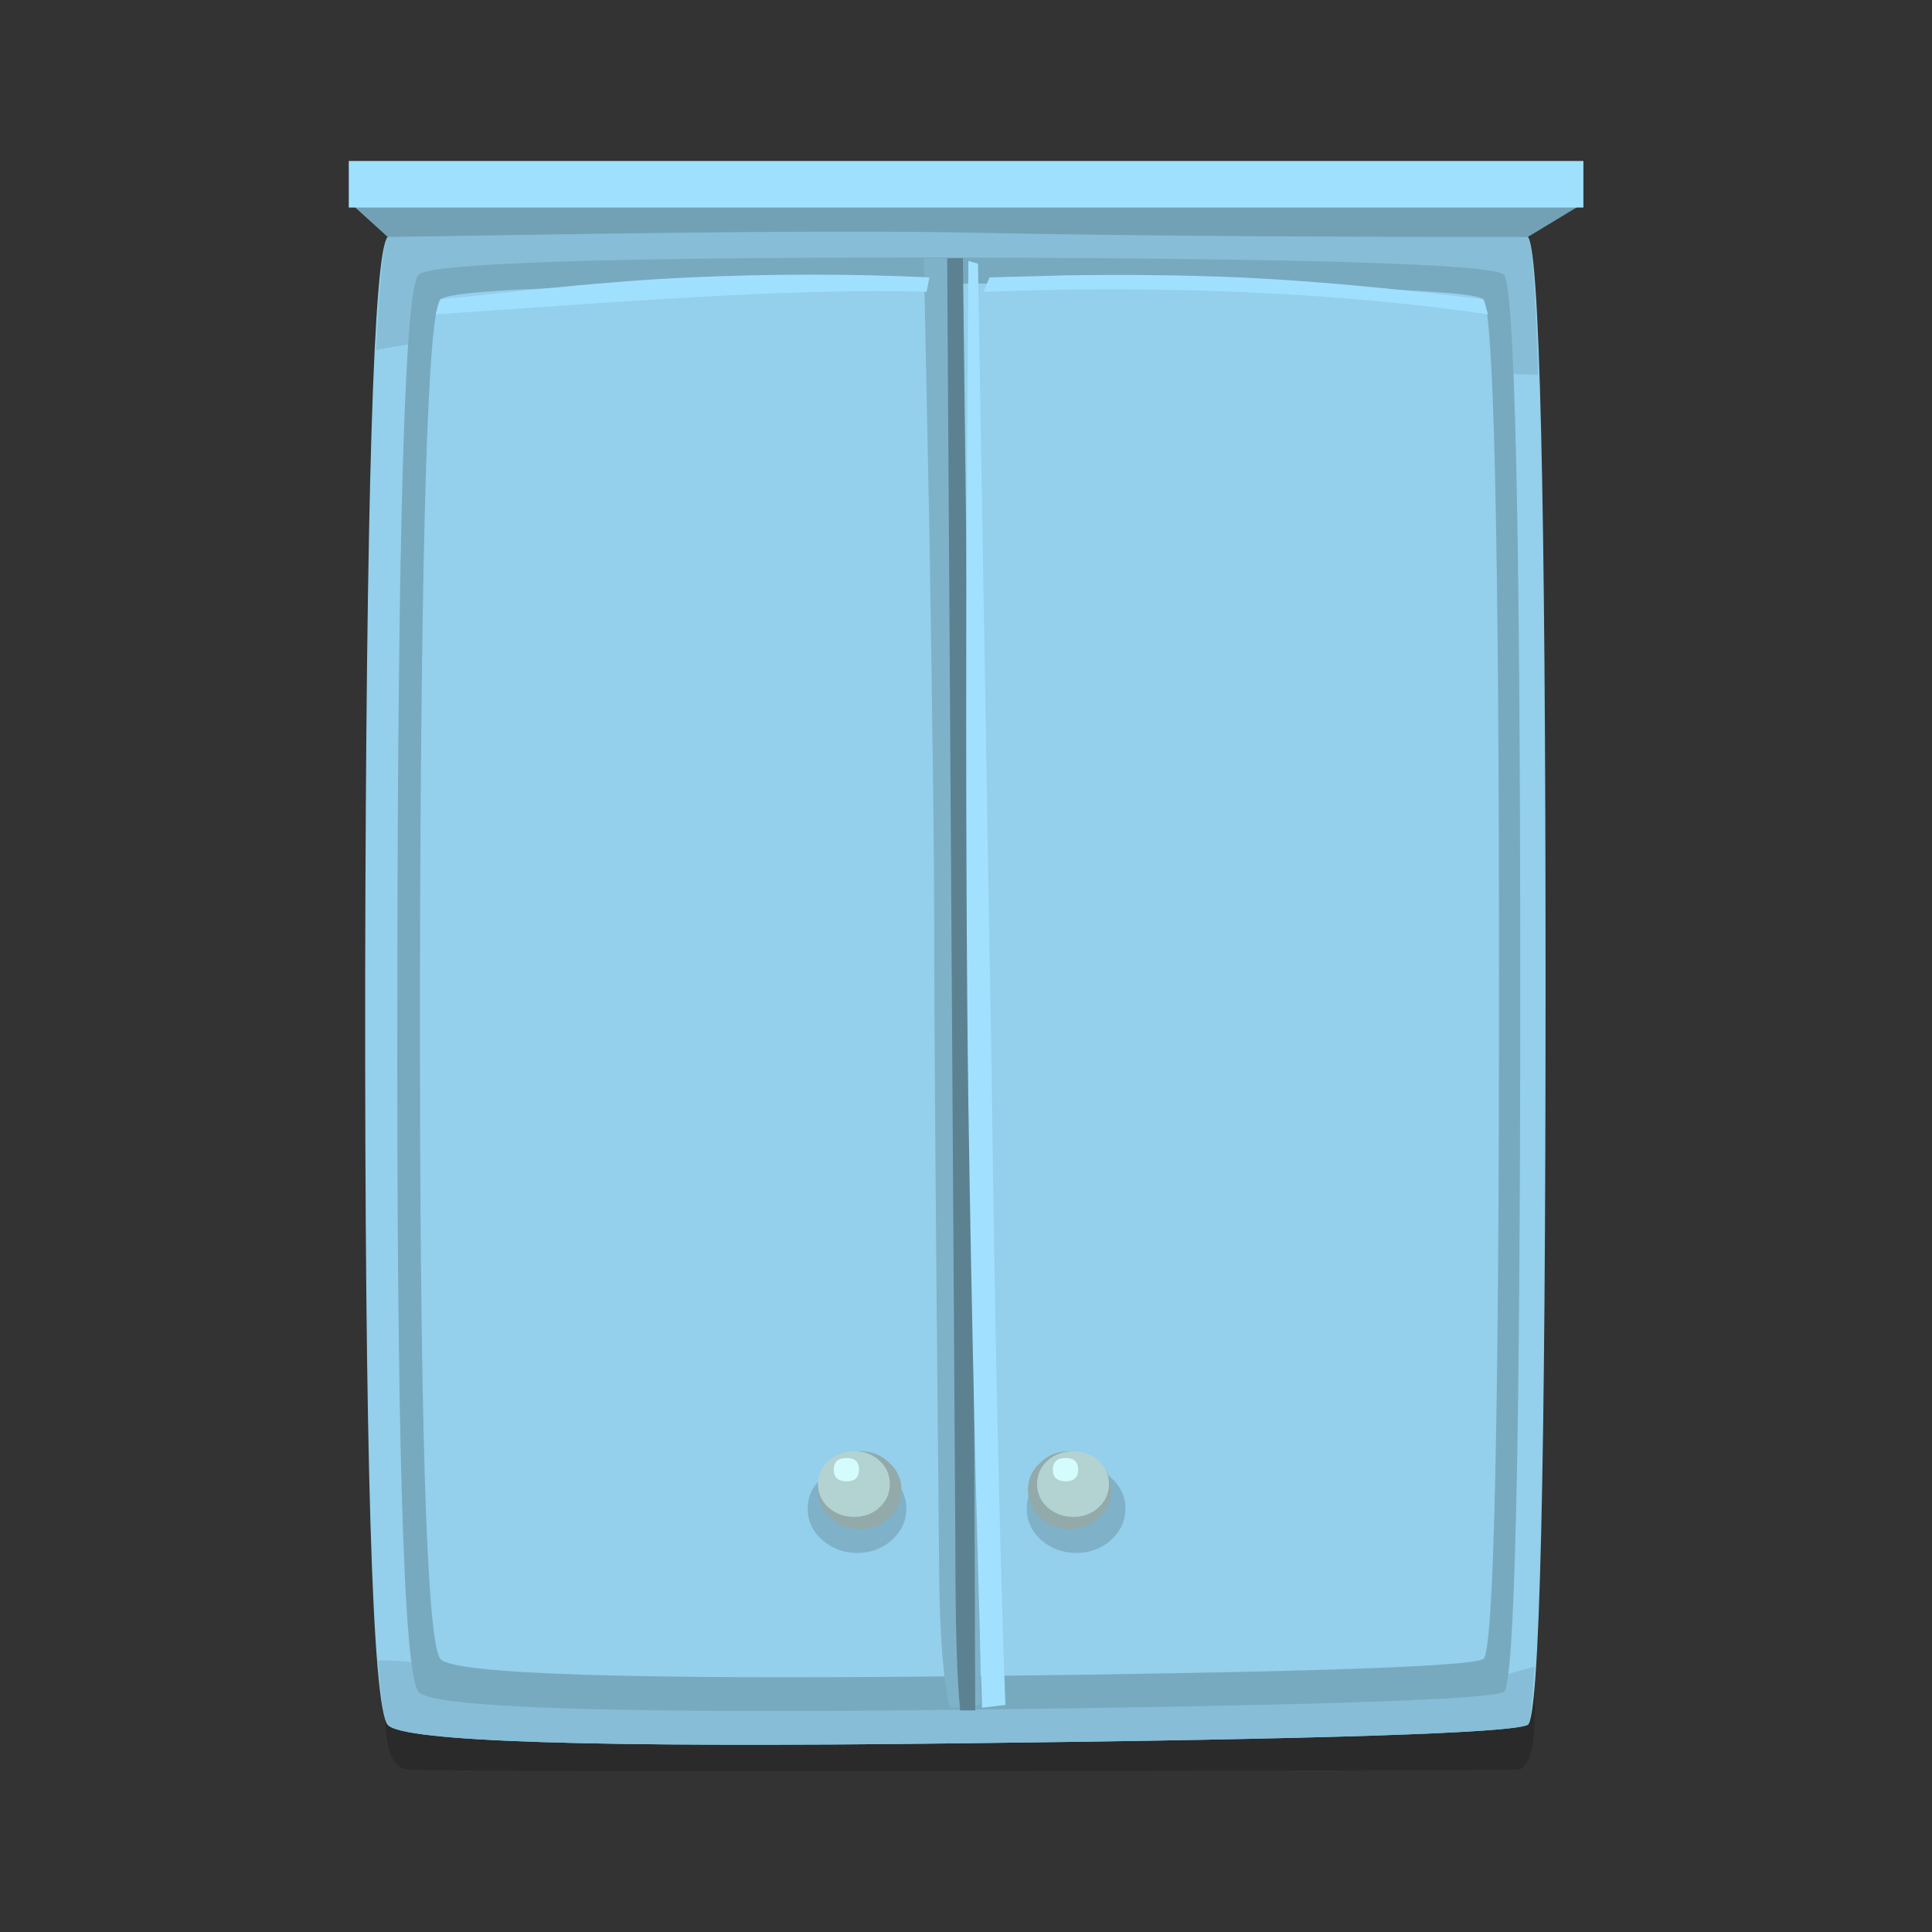 <svg:svg xmlns:dc="http://purl.org/dc/elements/1.1/" xmlns:ns1="http://sodipodi.sourceforge.net/DTD/sodipodi-0.dtd" xmlns:ns2="http://www.inkscape.org/namespaces/inkscape" xmlns:ns4="http://creativecommons.org/ns#" xmlns:rdf="http://www.w3.org/1999/02/22-rdf-syntax-ns#" xmlns:svg="http://www.w3.org/2000/svg" height="423.26" id="svg4118" version="1.1" viewBox="-76.408 -35.272 423.26 423.26" width="423.26" ns1:docname="GlitchSimplifiedBlueCabinet.svg" ns2:version="0.48.5 r10040">
    <svg:rect x="-76.408" y="-35.272" width="423.26" height="423.26" fill="#333333" stroke="none"/>
    <svg:defs id="defs4120" />
    <ns1:namedview bordercolor="#666666" borderopacity="1.0" fit-margin-bottom="0" fit-margin-left="0" fit-margin-right="0" fit-margin-top="0" id="base" pagecolor="#ffffff" showgrid="false" ns2:current-layer="layer1" ns2:cx="-50.0216" ns2:cy="158.057" ns2:document-units="px" ns2:pageopacity="0.0" ns2:pageshadow="2" ns2:zoom="1.8" />
    <svg:g id="layer1" transform="translate(77.633,-334.067)" ns2:groupmode="layer" ns2:label="Layer 1">
        <svg:g id="g3956">
            <svg:path d="M 182.228,672.853 C 182.228,681.797 180.962,686.327 178.428,686.445 175.018,686.595 134.686,686.708 57.43,686.784 -21.093,686.867 -61.864,686.754 -64.883,686.445 -68.195,686.11 -69.805,681.533 -69.706,672.715 -69.513,663.913 -67.903,659.391 -64.883,659.148 -61.961,658.922 -21.286,658.817 57.138,658.834 135.465,658.842 175.895,658.947 178.428,659.148 180.962,659.341 182.228,663.909 182.228,672.853 z" id="use3033" style="opacity:0.18;fill:#000000;fill-rule:evenodd" ns2:connector-curvature="0" />
            <svg:g id="g3108">
                <svg:path d="M 184.561,514.364 C 184.561,621.164 183.262,675.263 180.661,676.664 177.16,678.464 135.76,679.814 56.461,680.714 -24.14,681.713 -65.99,680.363 -69.089,676.664 -72.488,672.665 -74.141,618.014 -74.039,512.714 -73.841,407.615 -72.188,353.615 -69.089,350.714 -66.089,348.014 -24.338,346.763 56.161,346.964 136.561,347.063 178.06,348.314 180.661,350.714 183.262,353.015 184.561,407.567 184.561,514.364 z" id="path3829" style="fill:#94cfeb;fill-rule:evenodd" ns2:connector-curvature="0" />
                <svg:path d="M 132.061,669.164 C 148.861,669.764 162.661,668.813 173.461,666.314 L 182.161,663.914 C 181.66,672.113 181.162,676.364 180.661,676.664 177.16,678.464 135.76,679.814 56.461,680.714 -24.14,681.713 -65.99,680.363 -69.089,676.664 -69.89,675.764 -70.589,671.063 -71.189,662.564 -65.588,662.564 -60.788,663.113 -56.789,664.214 -44.189,667.814 -33.188,670.115 -23.789,671.114 -6.89,672.815 12.262,673.115 33.661,672.014 46.162,671.414 65.161,670.163 90.661,668.264 95.863,667.964 109.66,668.264 132.061,669.164 z" id="path3833" style="fill:#87bdd6;fill-rule:evenodd" ns2:connector-curvature="0" />
                <svg:path d="M 180.661,350.714 C 181.561,351.614 182.311,361.664 182.911,380.864 179.611,380.864 176.161,380.714 172.561,380.414 162.862,379.814 148.912,379.214 130.711,378.614 111.409,378.014 97.411,377.465 88.711,376.964 36.211,374.165 -3.59,372.713 -30.689,372.614 -39.389,372.515 -46.49,372.614 -51.989,372.914 -59.09,373.415 -65.639,374.264 -71.639,375.464 -70.838,359.864 -69.989,351.614 -69.089,350.714 -66.089,348.014 -24.338,346.763 56.161,346.964 136.561,347.066 178.063,348.317 180.661,350.714 z" id="path3835" style="fill:#87bdd6;fill-rule:evenodd" ns2:connector-curvature="0" />
                <svg:path d="M 180.661,350.714 C 130.162,350.714 90.412,350.414 61.411,349.814 43.312,349.415 16.111,349.463 -20.189,349.964 L -69.089,350.714 -77.189,343.364 H 192.811 L 180.661,350.714 z" id="path3855" style="fill:#72a1b5;fill-rule:evenodd" ns2:connector-curvature="0" />
                <svg:polygon id="polygon3857" points="92.35,-4 0.35,-4 0.35,-0.601 92.35,-0.601 " style="fill:#a0e0ff;fill-rule:evenodd" transform="matrix(2.94,0,0,-3,-78.662,332.264)" />
                <svg:path d="M 179.011,514.817 C 179.011,616.517 177.811,668.066 175.411,669.467 172.111,671.168 132.712,672.467 57.211,673.367 -19.49,674.264 -59.339,672.965 -62.339,669.464 -65.639,665.564 -67.19,613.463 -66.989,513.164 -66.887,413.066 -65.339,361.664 -62.339,358.964 -59.54,356.363 -19.79,355.115 56.911,355.214 133.411,355.415 172.912,356.663 175.411,358.964 177.811,361.166 179.011,413.114 179.011,514.817 z" id="path3839" style="fill:#78aabf;fill-rule:evenodd" ns2:connector-curvature="0" />
                <svg:path d="M 174.361,513.914 C 174.361,611.513 173.212,660.965 170.911,662.264 167.812,663.962 129.961,665.213 57.361,666.014 -16.34,666.815 -54.638,665.564 -57.539,662.264 -60.641,658.565 -62.141,608.615 -62.039,512.414 -61.838,416.315 -60.338,366.965 -57.539,364.364 -54.839,361.964 -16.64,360.815 57.061,360.914 130.561,361.013 168.511,362.165 170.911,364.364 173.212,366.464 174.361,416.315 174.361,513.914 z" id="path3845" style="fill:#94cfeb;fill-rule:evenodd" ns2:connector-curvature="0" />
                <svg:path d="M 48.361,355.364 H 55.111 L 58.561,493.664 C 59.362,515.864 60.112,575.414 60.811,672.314 L 54.061,672.914 C 52.462,666.515 51.661,654.815 51.661,637.814 50.962,567.314 50.611,521.213 50.611,499.514 50.611,485.915 50.26,457.814 49.561,415.214 L 48.361,355.364 z" id="path3863" style="fill:#7eb2c9;fill-rule:evenodd" ns2:connector-curvature="0" />
                <svg:path d="M 53.461,355.364 H 56.911 L 58.561,493.664 C 58.96,515.864 59.311,575.813 59.611,673.514 H 56.311 C 55.612,666.713 55.261,654.815 55.261,637.814 L 53.461,355.364 z" id="path3865" style="fill:#5c8291;fill-rule:evenodd" ns2:connector-curvature="0" />
                <svg:path d="M 58.111,355.964 60.211,356.564 63.211,534.614 C 63.91,589.814 64.909,635.714 66.211,672.314 L 61.111,672.914 C 59.812,630.815 58.81,586.814 58.111,540.914 57.712,512.216 57.562,472.763 57.661,422.564 L 58.111,355.964 z" id="path3867" style="fill:#a1e1ff;fill-rule:evenodd" ns2:connector-curvature="0" />
                <svg:path d="M -2.789,359.567 C 15.109,358.766 32.56,358.766 49.561,359.567 L 48.961,362.717 C 35.86,362.318 18.811,362.717 -2.189,363.917 -14.288,364.616 -27.29,365.468 -41.189,366.467 L -58.589,367.667 -57.539,364.367 -38.639,362.417 C -24.137,360.914 -12.188,359.966 -2.789,359.567 z" id="path3869" style="fill:#a0e0ff;fill-rule:evenodd" ns2:connector-curvature="0" />
                <svg:path d="M 171.961,367.664 C 154.861,365.165 136.411,363.515 116.611,362.714 104.011,362.213 91.012,362.063 77.611,362.264 L 61.411,362.714 62.761,359.567 79.711,359.117 C 93.211,358.919 105.76,359.066 117.361,359.567 132.661,360.266 150.511,361.868 170.911,364.367 L 171.961,367.664 z" id="path3871" style="fill:#a0e0ff;fill-rule:evenodd" ns2:connector-curvature="0" />
                <svg:g id="g4230" transform="translate(554,80)">
                    <svg:g id="g4063" style="opacity:0.148" transform="matrix(3,0,0,-3,-531.09,539.664)">
                        <svg:path d="M 7.2,-3.2 C 7.2,-4.1 6.85,-4.867 6.15,-5.5 5.45,-6.133 4.6,-6.45 3.6,-6.45 2.633,-6.45 1.783,-6.133 1.05,-5.5 0.35,-4.867 0,-4.1 0,-3.2 0,-2.333 0.35,-1.583 1.05,-0.95 1.783,-0.317 2.633,0 3.6,0 4.6,0 5.45,-0.317 6.15,-0.95 6.85,-1.583 7.2,-2.333 7.2,-3.2 z" id="path4065" style="fill-rule:evenodd" ns2:connector-curvature="0" />
                    </svg:g>
                    <svg:path d="M -510.539,545.264 C -510.539,547.565 -511.439,549.563 -513.239,551.264 -515.039,552.962 -517.187,553.814 -519.689,553.814 -522.188,553.814 -524.339,552.962 -526.139,551.264 -527.939,549.563 -528.839,547.565 -528.839,545.264 -528.839,542.864 -527.939,540.863 -526.139,539.264 -524.438,537.563 -522.29,536.714 -519.689,536.714 -517.088,536.714 -514.937,537.566 -513.239,539.264 -511.439,540.866 -510.539,542.864 -510.539,545.264 z" id="path3897" style="fill:#92aaaa;fill-rule:evenodd" ns2:connector-curvature="0" />
                    <svg:path d="M -513.089,543.914 C -513.089,545.915 -513.839,547.613 -515.339,549.014 -516.839,550.415 -518.69,551.114 -520.889,551.114 -523.088,551.114 -524.99,550.415 -526.589,549.014 -528.089,547.613 -528.839,545.915 -528.839,543.914 -528.839,541.913 -528.089,540.215 -526.589,538.814 -524.99,537.413 -523.088,536.714 -520.889,536.714 -518.69,536.714 -516.839,537.413 -515.339,538.814 -513.839,540.215 -513.089,541.916 -513.089,543.914 z" id="path3899" style="fill:#b3d2d2;fill-rule:evenodd" ns2:connector-curvature="0" />
                    <svg:path d="M -519.839,540.764 C -519.839,542.462 -520.739,543.314 -522.539,543.314 -524.438,543.314 -525.389,542.462 -525.389,540.764 -525.389,539.063 -524.438,538.214 -522.539,538.214 -520.739,538.214 -519.839,539.066 -519.839,540.764 z" id="path3903" style="fill:#d5fcfc;fill-rule:evenodd" ns2:connector-curvature="0" />
                </svg:g>
                <svg:g id="g4223" transform="translate(542,80)">
                    <svg:g id="use4205" style="opacity:0.148" transform="matrix(3,0,0,-3,-471.09,539.664)">
                        <svg:path d="M 7.2,-3.2 C 7.2,-4.1 6.85,-4.867 6.15,-5.5 5.45,-6.133 4.6,-6.45 3.6,-6.45 2.633,-6.45 1.783,-6.133 1.05,-5.5 0.35,-4.867 0,-4.1 0,-3.2 0,-2.333 0.35,-1.583 1.05,-0.95 1.783,-0.317 2.633,0 3.6,0 4.6,0 5.45,-0.317 6.15,-0.95 6.85,-1.583 7.2,-2.333 7.2,-3.2 z" id="path4215" style="fill-rule:evenodd" ns2:connector-curvature="0" />
                    </svg:g>
                    <svg:path d="M -452.539,545.264 C -452.539,547.565 -453.439,549.563 -455.239,551.264 -457.039,552.962 -459.187,553.814 -461.689,553.814 -464.188,553.814 -466.339,552.962 -468.139,551.264 -469.939,549.563 -470.839,547.565 -470.839,545.264 -470.839,542.864 -469.939,540.863 -468.139,539.264 -466.438,537.563 -464.29,536.714 -461.689,536.714 -459.088,536.714 -456.937,537.566 -455.239,539.264 -453.439,540.866 -452.539,542.864 -452.539,545.264 z" id="use4207" style="fill:#92aaaa;fill-rule:evenodd" ns2:connector-curvature="0" />
                    <svg:path d="M -453.089,543.914 C -453.089,545.915 -453.839,547.613 -455.339,549.014 -456.839,550.415 -458.69,551.114 -460.889,551.114 -463.088,551.114 -464.99,550.415 -466.589,549.014 -468.089,547.613 -468.839,545.915 -468.839,543.914 -468.839,541.913 -468.089,540.215 -466.589,538.814 -464.99,537.413 -463.088,536.714 -460.889,536.714 -458.69,536.714 -456.839,537.413 -455.339,538.814 -453.839,540.215 -453.089,541.916 -453.089,543.914 z" id="use4209" style="fill:#b3d2d2;fill-rule:evenodd" ns2:connector-curvature="0" />
                    <svg:path d="M -459.839,540.764 C -459.839,542.462 -460.739,543.314 -462.539,543.314 -464.438,543.314 -465.389,542.462 -465.389,540.764 -465.389,539.063 -464.438,538.214 -462.539,538.214 -460.739,538.214 -459.839,539.066 -459.839,540.764 z" id="use4211" style="fill:#d5fcfc;fill-rule:evenodd" ns2:connector-curvature="0" />
                </svg:g>
            </svg:g>
        </svg:g>
    </svg:g>
</svg:svg>